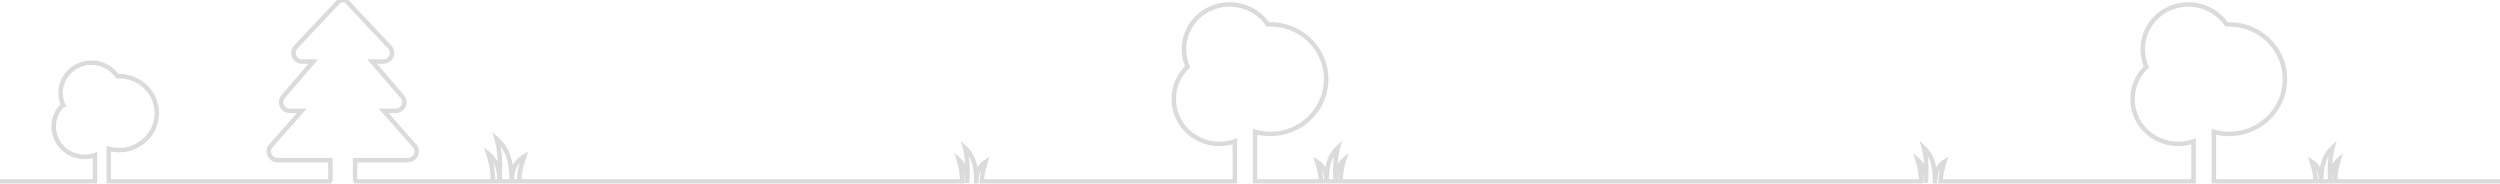 <svg xmlns="http://www.w3.org/2000/svg" width="558" height="41" fill="none" viewBox="0 0 558 41"><g stroke="#A5A6A6" clip-path="url(#a)" opacity="0.4"><path d="M73.75 40.5v-4.758H61.988a1.99 1.99 0 0 1-1.805-1.14 1.9 1.9 0 0 1 .306-2.083l6.865-7.775h-2.632c-.775 0-1.46-.43-1.786-1.121a1.9 1.9 0 0 1 .281-2.065l6.716-7.811H67.45a1.95 1.95 0 0 1-1.794-1.17 1.91 1.91 0 0 1 .364-2.068L75.499.416c.519-.555 1.486-.555 2.004 0l9.477 10.093c.524.557.666 1.37.364 2.069a1.95 1.95 0 0 1-1.793 1.169h-2.483l6.715 7.809c.501.583.608 1.375.282 2.066a1.95 1.95 0 0 1-1.786 1.122h-2.632l6.865 7.775c.516.583.633 1.382.306 2.084a1.99 1.99 0 0 1-1.805 1.138H79.25V40.5M21.2 41v-6.39c-.72.255-1.487.39-2.3.39-3.833 0-6.9-3-6.9-6.75 0-1.905.767-3.615 2.085-4.845a6.65 6.65 0 0 1-.552-2.655c0-3.75 3.067-6.75 6.9-6.75 2.392 0 4.508 1.2 5.75 3h.384c1.107 0 2.204.213 3.227.628a8.5 8.5 0 0 1 2.736 1.788 8.2 8.2 0 0 1 1.828 2.677 8.1 8.1 0 0 1 0 6.314 8.2 8.2 0 0 1-1.828 2.677 8.5 8.5 0 0 1-2.736 1.788 8.6 8.6 0 0 1-5.527.313V41M489.6 41v-9.467a10.1 10.1 0 0 1-3.4.578c-5.667 0-10.2-4.444-10.2-10 0-2.822 1.133-5.355 3.083-7.178a9.85 9.85 0 0 1-.816-3.933c0-5.556 4.533-10 10.2-10a10.32 10.32 0 0 1 8.5 4.444h.566c1.637 0 3.259.317 4.771.93a12.5 12.5 0 0 1 4.045 2.65 12.2 12.2 0 0 1 2.702 3.965 12 12 0 0 1 0 9.355 12.2 12.2 0 0 1-2.702 3.965 12.5 12.5 0 0 1-4.045 2.65c-1.512.614-3.134.93-4.771.93a12.8 12.8 0 0 1-3.4-.467V41M275.6 41v-9.467a10.1 10.1 0 0 1-3.4.578c-5.667 0-10.2-4.444-10.2-10 0-2.822 1.133-5.355 3.083-7.178a9.85 9.85 0 0 1-.816-3.933c0-5.556 4.533-10 10.2-10a10.32 10.32 0 0 1 8.5 4.444h.566c1.637 0 3.259.317 4.771.93a12.5 12.5 0 0 1 4.045 2.65 12.2 12.2 0 0 1 2.702 3.965 12 12 0 0 1 0 9.355 12.2 12.2 0 0 1-2.702 3.965 12.5 12.5 0 0 1-4.045 2.65c-1.512.614-3.134.93-4.771.93a12.8 12.8 0 0 1-3.4-.467V41m153.013 0c0-1.847.237-2.842.854-4.863-.699.45-1.16.972-1.469 1.55-.476.892-.631 1.986-.631 3.313 0-1.81-.081-3.536-.628-5.096A7.16 7.16 0 0 0 429.391 33c.634 2.334.64 5.279.465 7.837m0 .009c0-1.385-.088-2.186-.448-3.172-.203-.613-.883-1.542-1.408-1.998.573 1.907.785 3.318.785 5.324m88.069 0c0-1.847-.237-2.842-.854-4.863.699.45 1.16.972 1.469 1.55.476.892.631 1.986.631 3.313 0-1.81.081-3.536.628-5.096A7.16 7.16 0 0 1 520.609 33c-.634 2.334-.64 5.279-.465 7.837m0 .009c0-1.385.088-2.186.448-3.172.203-.613.883-1.542 1.408-1.998-.573 1.907-.785 3.318-.785 5.324m-405.353 0c0-2.31.316-3.553 1.138-6.08-.932.563-1.546 1.216-1.958 1.94-.636 1.114-.842 2.48-.842 4.14 0-2.262-.108-4.42-.838-6.37a8.9 8.9 0 0 0-2.507-3.63c.845 2.918.853 6.598.62 9.797m0 .01c0-1.73-.118-2.733-.598-3.965-.27-.765-1.177-1.927-1.877-2.497.764 2.383 1.047 4.148 1.047 6.655m109.099 0c0-1.847.237-2.842.854-4.863-.699.45-1.16.972-1.469 1.55-.476.892-.631 1.986-.631 3.313 0-1.81-.081-3.536-.628-5.096A7.16 7.16 0 0 0 215.391 33c.634 2.334.64 5.279.465 7.837m0 .009c0-1.385-.088-2.186-.448-3.172-.203-.613-.883-1.542-1.408-1.998.573 1.907.785 3.318.785 5.324m80.069 0c0-1.847-.237-2.842-.854-4.863.699.45 1.16.972 1.469 1.55.476.892.631 1.986.631 3.313 0-1.81.081-3.536.628-5.096A7.16 7.16 0 0 1 298.609 33c-.634 2.334-.64 5.279-.465 7.837m0 .009c0-1.385.088-2.186.448-3.172.203-.613.883-1.542 1.408-1.998-.573 1.907-.785 3.318-.785 5.324M21 40.5H0m671 0H557m-148 0h20m4 0h57m4 0h63m-533 0h50m5 0h32m-1 0h85m0 0h20m4 0h57m4 0h129"/></g><defs><clipPath id="a"><path fill="#fff" d="M0 0h558v41H0z"/></clipPath></defs></svg>